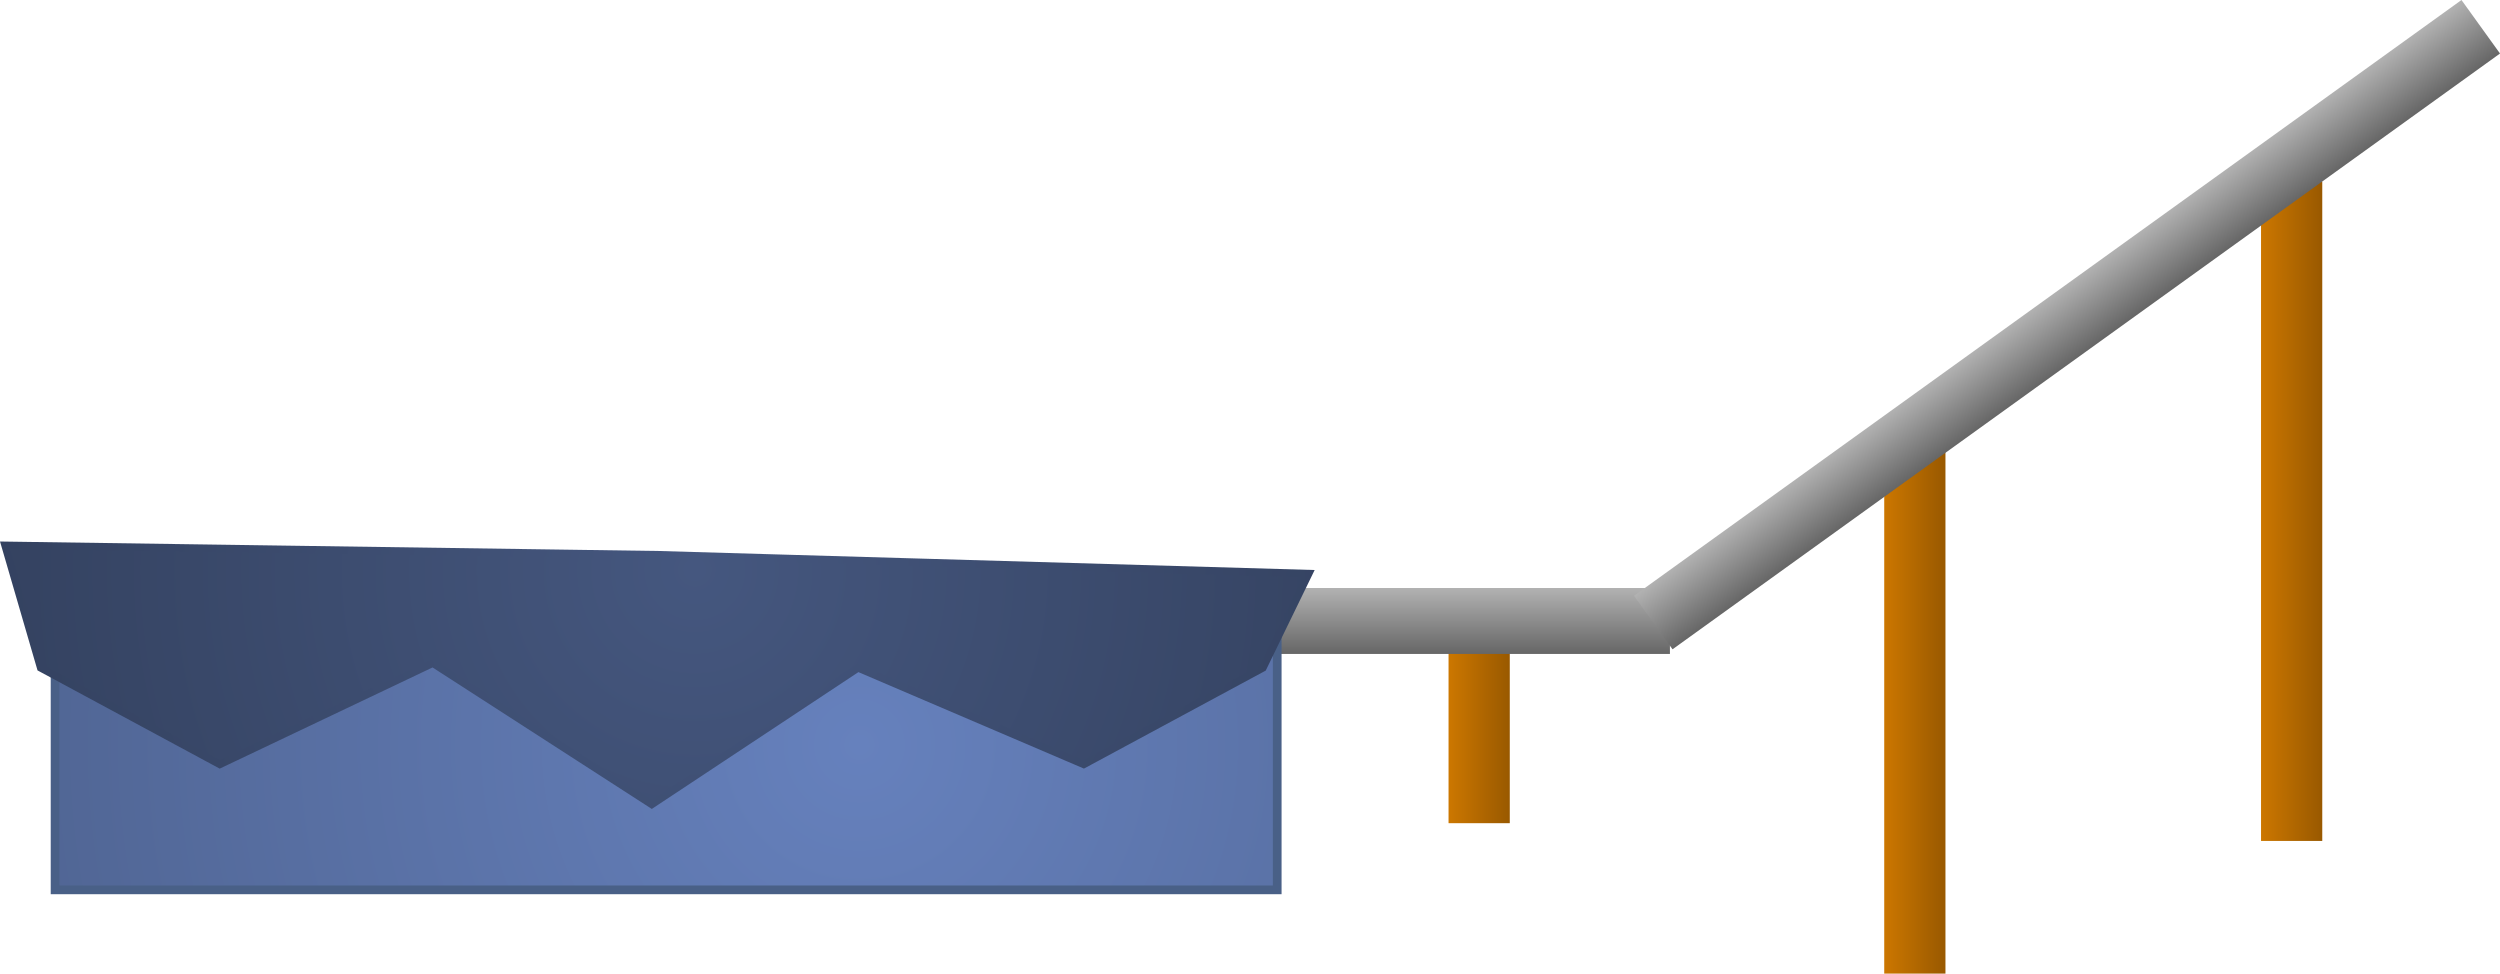 <svg version="1.1" xmlns="http://www.w3.org/2000/svg" xmlns:xlink="http://www.w3.org/1999/xlink" width="530.78" height="206.714" viewBox="0,0,530.78,206.714"><defs><linearGradient x1="440.5" y1="223.702" x2="453.5" y2="223.702" gradientUnits="userSpaceOnUse" id="color-1"><stop offset="0" stop-color="#cc7700"/><stop offset="1" stop-color="#995900"/></linearGradient><linearGradient x1="268" y1="318.932" x2="281" y2="318.932" gradientUnits="userSpaceOnUse" id="color-2"><stop offset="0" stop-color="#cc7700"/><stop offset="1" stop-color="#995900"/></linearGradient><linearGradient x1="360.5" y1="275.874" x2="373.5" y2="275.874" gradientUnits="userSpaceOnUse" id="color-3"><stop offset="0" stop-color="#cc7700"/><stop offset="1" stop-color="#995900"/></linearGradient><linearGradient x1="231" y1="310" x2="231" y2="324" gradientUnits="userSpaceOnUse" id="color-4"><stop offset="0" stop-color="#b2b2b2"/><stop offset="1" stop-color="#666666"/></linearGradient><linearGradient x1="483.056" y1="185.16" x2="491.236" y2="196.521" gradientUnits="userSpaceOnUse" id="color-5"><stop offset="0" stop-color="#b2b2b2"/><stop offset="1" stop-color="#666666"/></linearGradient><radialGradient cx="142.936" cy="343.283" r="269.865" gradientUnits="userSpaceOnUse" id="color-6"><stop offset="0" stop-color="#6681bd"/><stop offset="1" stop-color="#45577f"/></radialGradient><radialGradient cx="107.978" cy="306.128" r="335.247" gradientUnits="userSpaceOnUse" id="color-7"><stop offset="0" stop-color="#45577f"/><stop offset="1" stop-color="#1f283a"/></radialGradient><radialGradient cx="107.978" cy="304.189" r="329.253" gradientUnits="userSpaceOnUse" id="color-8"><stop offset="0" stop-color="#45577f"/><stop offset="1" stop-color="#1f283a"/></radialGradient></defs><g transform="translate(39.544,-185.16)"><g data-paper-data="{&quot;isPaintingLayer&quot;:true}" fill-rule="nonzero" stroke-linejoin="miter" stroke-miterlimit="10" stroke-dasharray="" stroke-dashoffset="0" style="mix-blend-mode: normal"><path d="M440.5,223.702h13v140h-13z" fill="url(#color-1)" stroke="none" stroke-width="1.066" stroke-linecap="butt"/><path d="M268,318.932h13v41h-13z" fill="url(#color-2)" stroke="none" stroke-width="0.745" stroke-linecap="butt"/><path d="M360.5,275.874h13v116h-13z" fill="url(#color-3)" stroke="none" stroke-width="0.968" stroke-linecap="butt"/><path d="M231,310h84v14h-84z" fill="url(#color-4)" stroke="none" stroke-width="1" stroke-linecap="butt"/><path d="M491.236,196.521l-175.683,126.492l-8.18,-11.361l175.683,-126.492z" fill="url(#color-5)" stroke="none" stroke-width="1.955" stroke-linecap="butt"/><path d="M-27.85,320.469h259.474v53.617h-259.474z" fill="url(#color-6)" stroke="#496087" stroke-width="1.85" stroke-linecap="butt"/><path d="M100.459,302.95l137.846,4l-9.73,20l-38.023,20.501l-47.928,-20.501l-43.786,29l-46.489,-30l-45.225,21.501l-38.023,-20.501l-7.568,-26z" fill="url(#color-7)" stroke="url(#color-8)" stroke-width="1.608" stroke-linecap="round"/></g></g></svg>